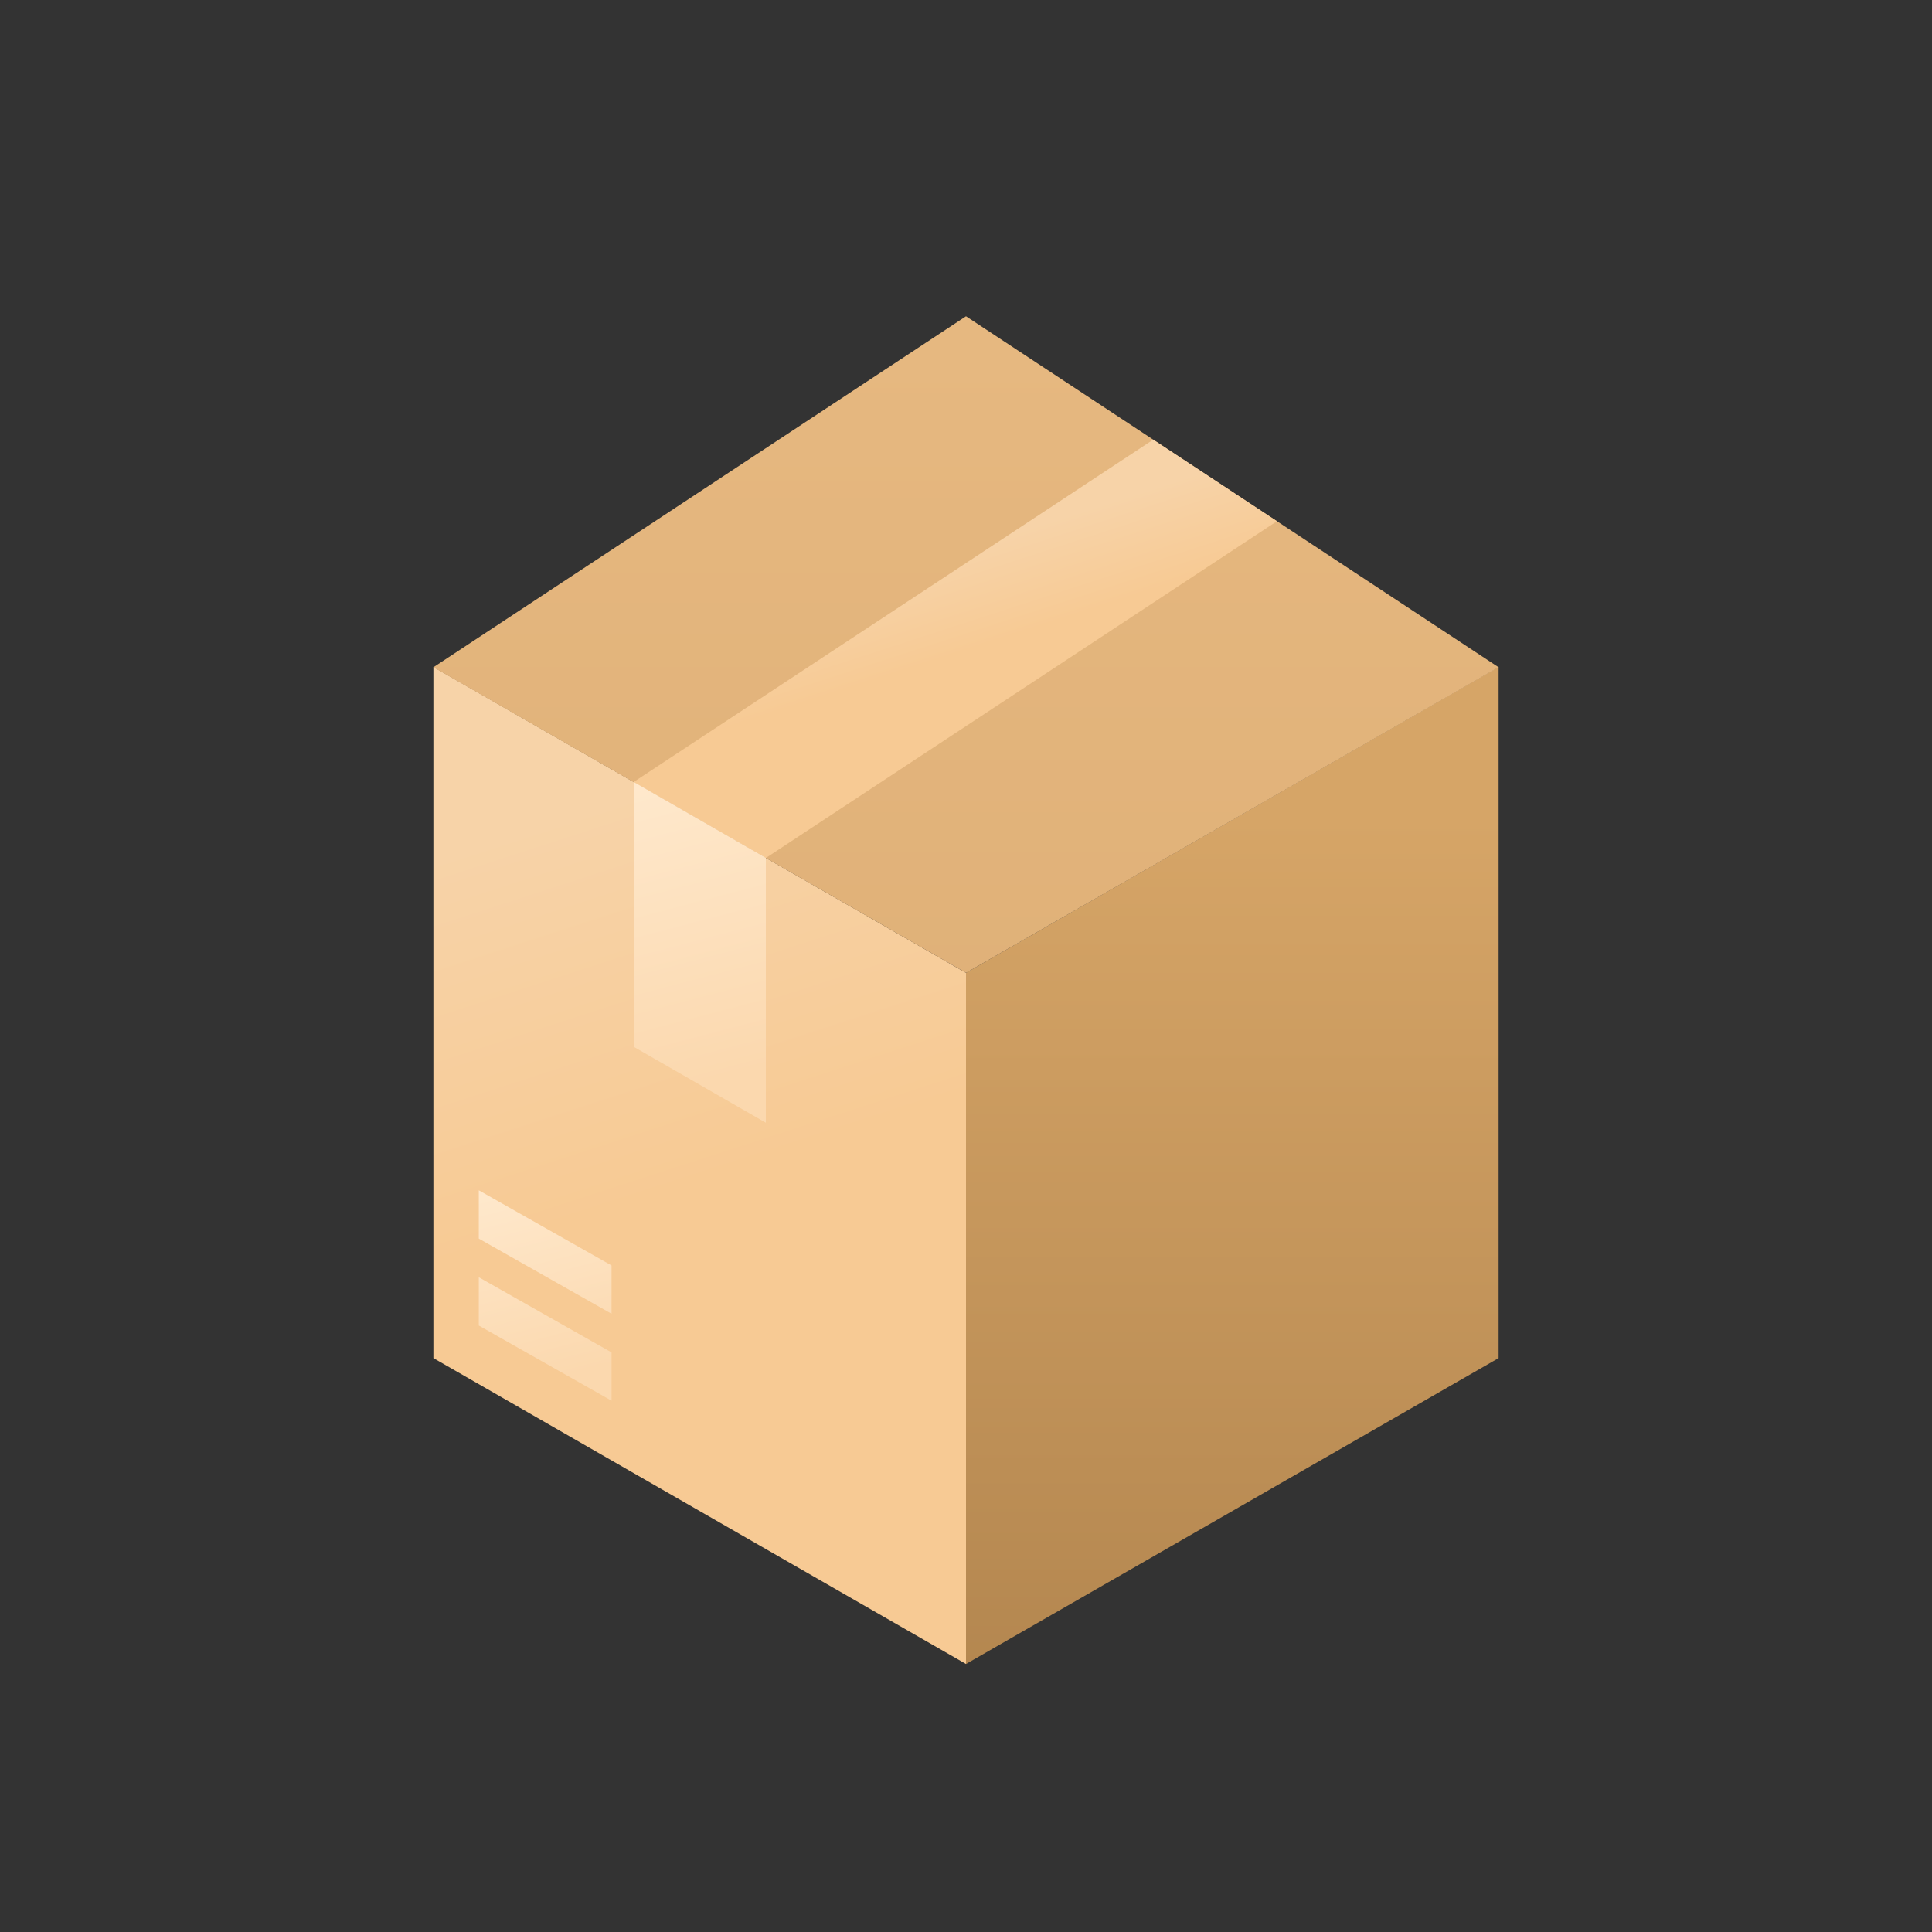 <svg id="s1" xmlns="http://www.w3.org/2000/svg" xmlns:xlink="http://www.w3.org/1999/xlink" viewBox="0 0 400 400"><rect x="0" y="0" width="400" height="400" fill="#333333" stroke="none"/><defs><linearGradient id="s5-fill" x1="255.13" y1="146.24" x2="255.13" y2="353.42" spreadMethod="pad" gradientUnits="userSpaceOnUse"><stop id="s5-fill-0" offset="11%" stop-color="rgb(214,165,103)"/><stop id="s5-fill-1" offset="99%" stop-color="rgb(179,134,79)"/></linearGradient><linearGradient id="s7-fill" x1="118.62" y1="160.53" x2="175.43" y2="335.35" spreadMethod="pad" gradientUnits="userSpaceOnUse"><stop id="s7-fill-0" offset="4%" stop-color="rgb(247,211,168)"/><stop id="s7-fill-1" offset="48%" stop-color="rgb(247,202,148)"/></linearGradient><linearGradient id="s9-fill" x1="200" y1="53.57" x2="200" y2="243.85" spreadMethod="pad" gradientUnits="userSpaceOnUse"><stop id="s9-fill-0" offset="9%" stop-color="rgb(230,184,128)"/><stop id="s9-fill-1" offset="100%" stop-color="rgb(222,175,118)"/></linearGradient><linearGradient id="s11-fill" x1="191.13" y1="114.46" x2="205.33" y2="158.16" spreadMethod="pad" gradientUnits="userSpaceOnUse"><stop id="s11-fill-0" offset="4%" stop-color="rgb(247,211,168)"/><stop id="s11-fill-1" offset="48%" stop-color="rgb(247,202,148)"/></linearGradient><linearGradient id="s13-fill" x1="133.2" y1="152.53" x2="153.86" y2="231.32" spreadMethod="pad" gradientUnits="userSpaceOnUse"><stop id="s13-fill-0" offset="4%" stop-color="rgb(255,234,207)"/><stop id="s13-fill-1" offset="89%" stop-color="rgb(251,216,174)"/></linearGradient><linearGradient id="s15-fill" x1="105.22" y1="239.06" x2="118.72" y2="290.56" spreadMethod="pad" gradientUnits="userSpaceOnUse"><stop id="s15-fill-0" offset="4%" stop-color="rgb(255,234,207)"/><stop id="s15-fill-1" offset="89%" stop-color="rgb(251,216,174)"/></linearGradient></defs><g id="s3"><polygon id="s5" points="200,344.51 310.27,281.18 310.27,138.08 200,201.42 200,344.51" fill="url(#s5-fill)" stroke="none" stroke-width="1"/><polygon id="s7" points="200,344.51 89.73,281.18 89.73,138.08 200,201.42 200,344.51" fill="url(#s7-fill)" stroke="none" stroke-width="1"/><polygon id="s9" points="310.27,138.15 200,201.42 89.73,138.15 200,65.48 310.27,138.15" fill="url(#s9-fill)" stroke="none" stroke-width="1"/><polygon id="s11" points="131.17,161.92 158.56,177.64 264.38,107.91 238.76,91.03 131.17,161.92" fill="url(#s11-fill)" stroke="none" stroke-width="1"/><polygon id="s13" points="158.56,177.61 131.26,161.93 131.26,216.76 158.56,232.45 158.56,177.61" fill="url(#s13-fill)" stroke="none" stroke-width="1"/><path id="s15" d="M99.13,256.44L99.13,246.44L126.61,262L126.61,272ZM99.13,264.44L99.13,274.44L126.61,290L126.61,280Z" fill="url(#s15-fill)" stroke="none" stroke-width="1"/></g></svg>